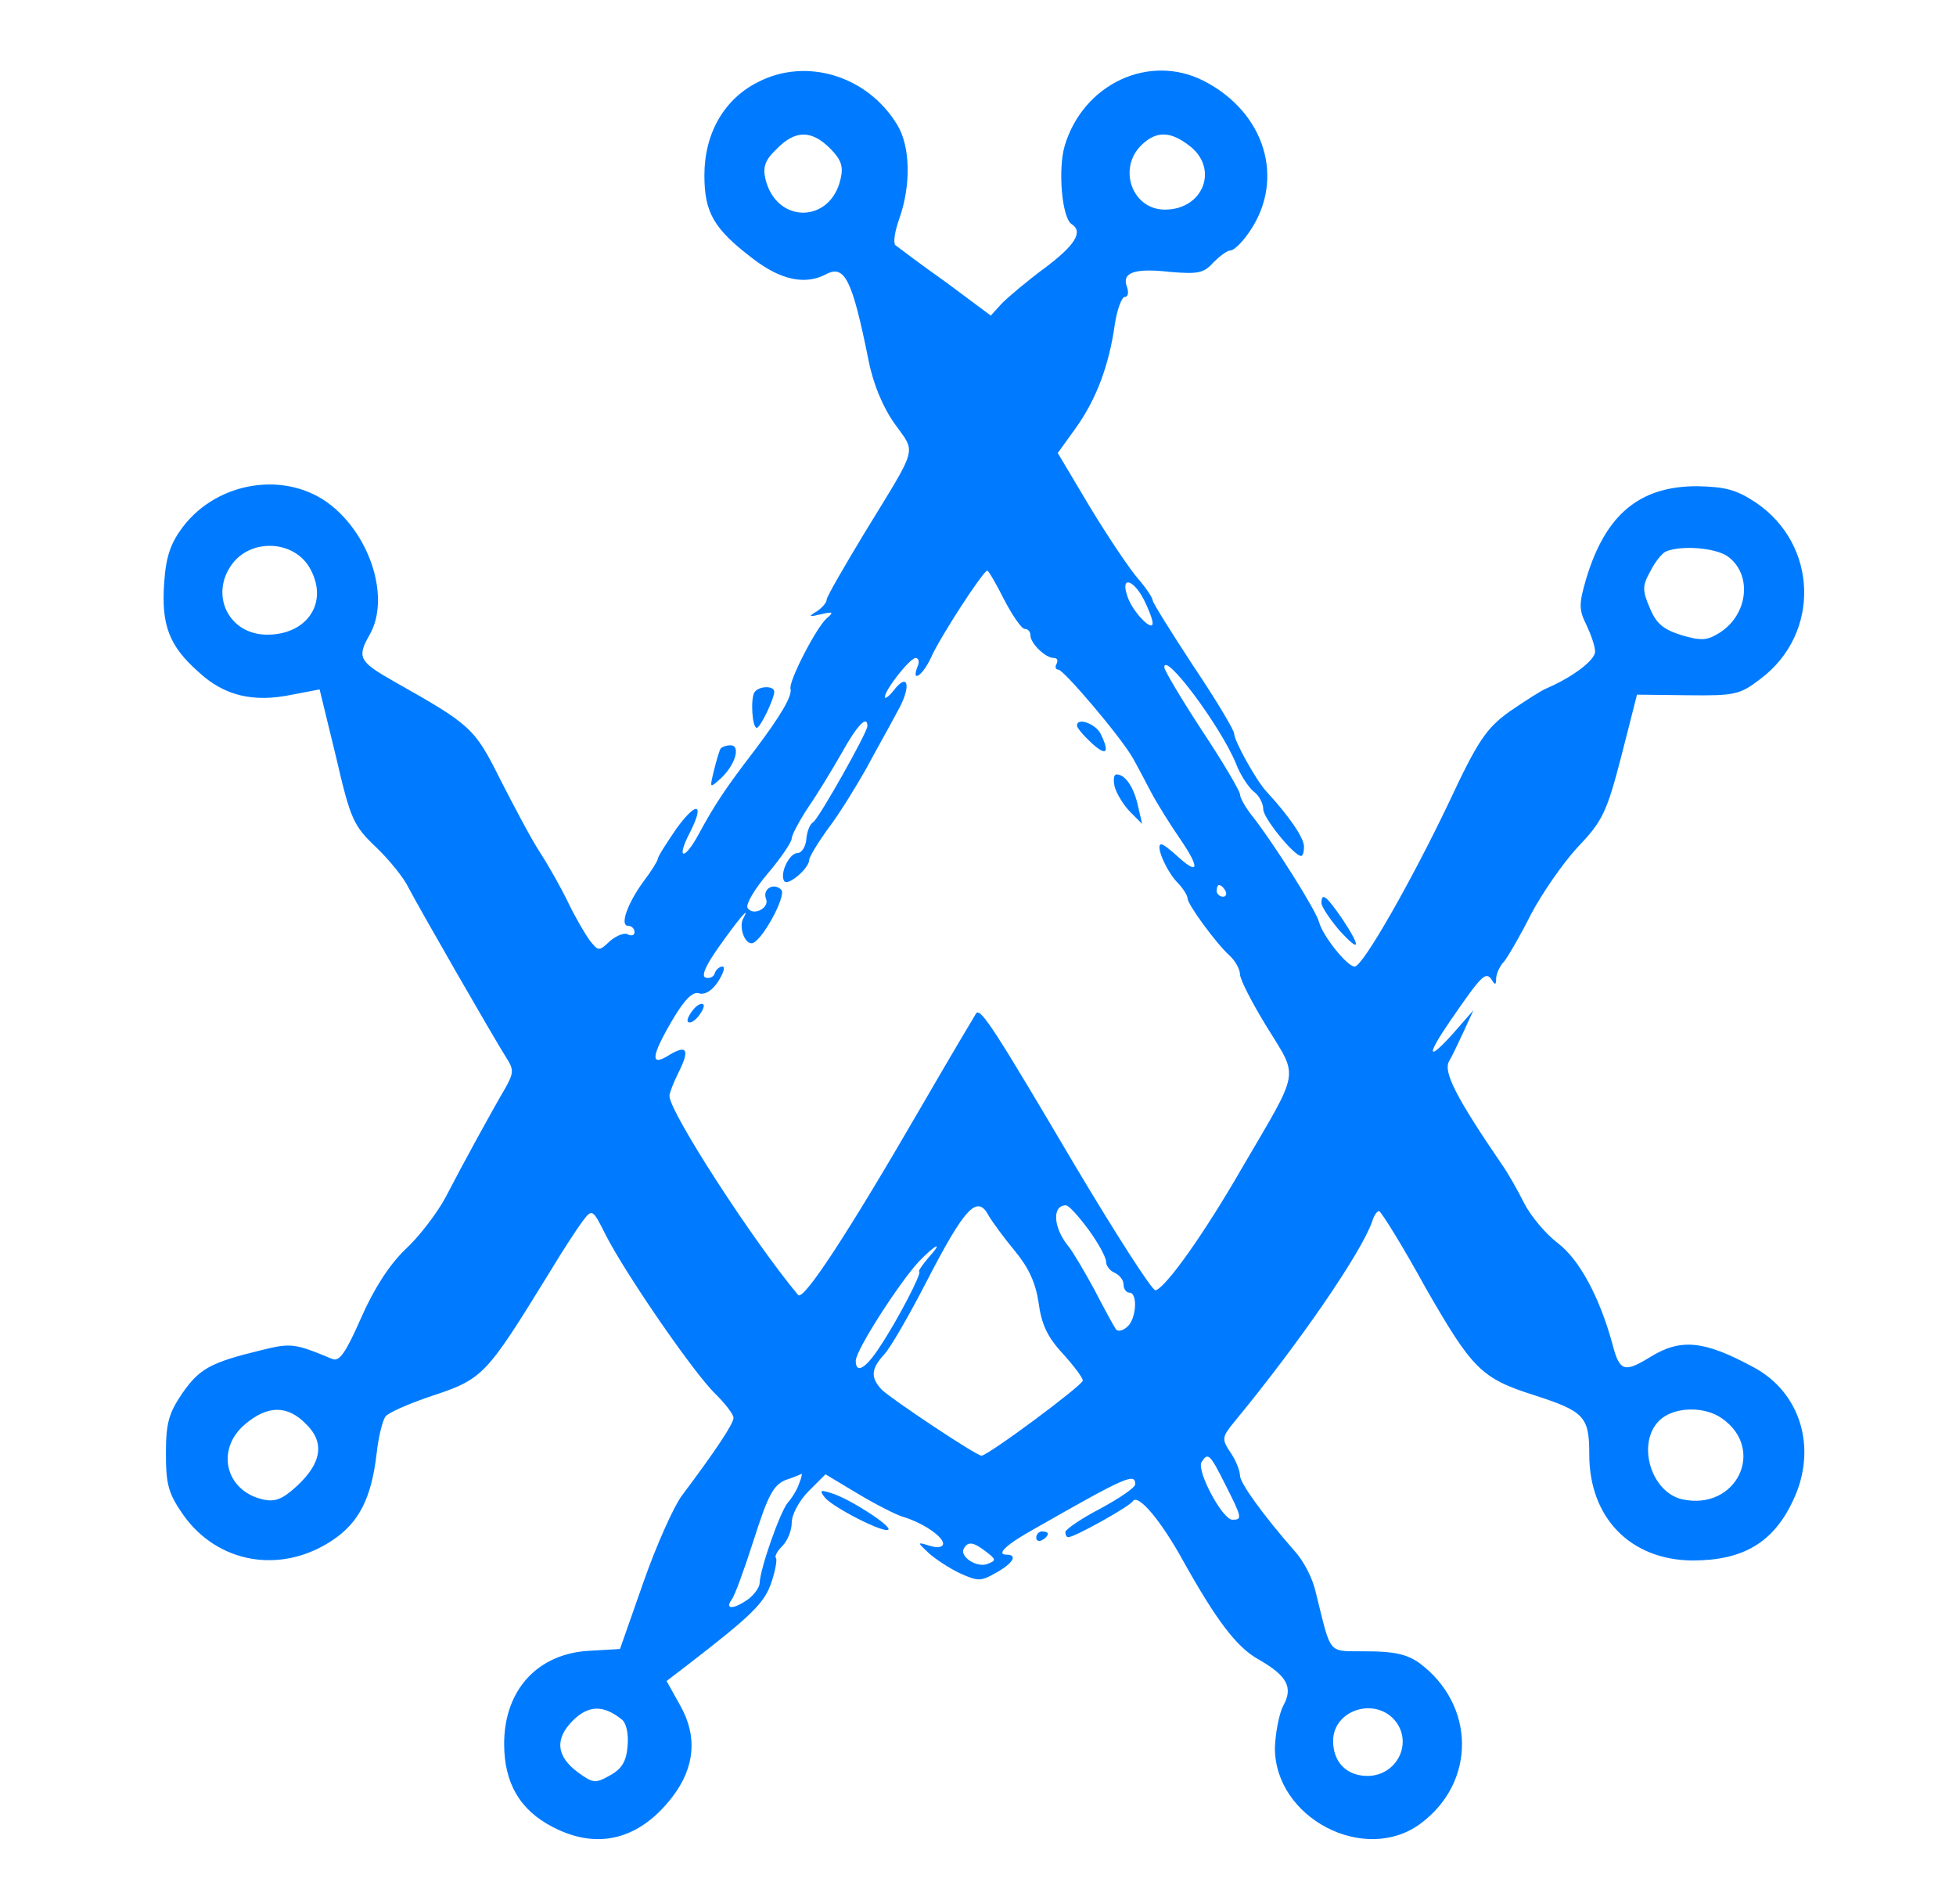 <?xml version="1.0" standalone="no"?>
<!DOCTYPE svg PUBLIC "-//W3C//DTD SVG 20010904//EN"
 "http://www.w3.org/TR/2001/REC-SVG-20010904/DTD/svg10.dtd">
<svg version="1.0" xmlns="http://www.w3.org/2000/svg"
 width="336pt" height="327pt" viewBox="0 0 336 327"
 preserveAspectRatio="xMidYMid meet">

<g transform="translate(0,327) scale(0.1,-0.1)"
fill="#007BFF" stroke="none">
<path d="M1302 3129 c-58 -29 -92 -88 -92 -160 0 -64 16 -92 83 -143 48 -37
90 -46 126 -27 32 17 45 -9 73 -148 8 -41 25 -81 45 -109 37 -52 41 -35 -53
-189 -35 -58 -64 -108 -64 -113 0 -5 -8 -14 -17 -20 -15 -9 -14 -10 7 -5 21 5
23 4 10 -7 -18 -16 -66 -109 -62 -121 3 -12 -16 -45 -62 -106 -50 -65 -69 -94
-96 -144 -25 -46 -39 -43 -15 3 26 51 12 55 -23 7 -17 -25 -32 -48 -32 -52 0
-3 -11 -21 -24 -38 -28 -38 -42 -77 -27 -77 6 0 11 -5 11 -11 0 -5 -5 -7 -11
-4 -5 4 -19 -1 -31 -11 -19 -18 -20 -18 -35 1 -8 11 -25 40 -37 65 -12 25 -34
64 -49 87 -15 23 -45 80 -68 125 -44 88 -50 93 -181 167 -62 35 -65 42 -43 81
35 61 3 167 -66 222 -75 60 -194 43 -255 -37 -21 -28 -29 -51 -32 -96 -5 -72
8 -108 59 -153 44 -41 94 -53 161 -39 l47 9 28 -115 c25 -108 30 -119 69 -156
23 -22 48 -53 56 -70 16 -31 144 -254 168 -292 13 -20 12 -26 -1 -50 -23 -39
-74 -132 -104 -190 -14 -26 -45 -67 -69 -89 -28 -27 -54 -68 -76 -118 -26 -59
-37 -75 -49 -70 -65 27 -71 28 -123 15 -86 -21 -105 -31 -135 -74 -23 -34 -28
-51 -28 -103 0 -53 4 -69 30 -106 59 -83 167 -102 255 -44 47 31 68 73 77 150
3 28 10 56 15 63 5 7 38 21 72 33 97 32 98 33 212 218 21 35 46 73 55 85 16
21 17 21 39 -23 35 -69 154 -241 189 -274 17 -17 31 -35 31 -41 0 -10 -29 -54
-89 -134 -14 -19 -44 -86 -66 -149 l-40 -114 -51 -3 c-90 -4 -148 -67 -148
-160 0 -67 27 -114 84 -143 77 -40 149 -21 205 52 39 51 43 104 14 156 l-24
43 34 26 c113 87 134 108 146 143 7 21 10 39 8 42 -3 3 2 12 11 21 9 9 16 27
16 40 0 14 13 38 29 54 l29 29 55 -33 c30 -18 65 -36 78 -40 34 -10 69 -34 69
-46 0 -6 -9 -8 -22 -4 -23 7 -23 7 -3 -12 11 -10 35 -26 54 -35 31 -14 36 -14
62 1 29 16 38 31 18 31 -19 0 0 18 49 45 156 89 172 96 172 76 0 -6 -27 -24
-60 -42 -33 -17 -60 -36 -60 -40 0 -5 2 -9 5 -9 11 0 106 53 111 62 9 13 48
-33 86 -102 57 -102 92 -149 130 -170 49 -28 60 -48 42 -80 -7 -14 -13 -46
-14 -71 -1 -121 154 -202 250 -131 96 71 95 204 -2 276 -21 15 -44 20 -90 20
-69 1 -60 -10 -88 102 -5 23 -21 54 -36 70 -55 63 -94 117 -94 130 0 8 -7 26
-16 39 -16 24 -15 27 7 54 113 137 218 291 236 343 3 10 8 18 12 18 3 0 40
-59 80 -132 80 -139 95 -155 186 -184 87 -28 95 -37 95 -102 0 -109 71 -181
177 -182 88 0 140 31 174 105 41 88 12 184 -69 227 -85 46 -125 50 -178 17
-44 -27 -52 -24 -64 22 -22 81 -57 146 -94 174 -21 16 -47 47 -58 69 -11 22
-28 52 -38 66 -78 114 -101 159 -91 177 6 10 17 34 26 53 l16 35 -35 -40 c-45
-50 -46 -38 -4 23 53 77 60 84 70 70 6 -10 8 -10 8 1 0 8 6 22 14 30 7 9 28
45 46 81 19 36 55 88 80 115 43 45 50 60 75 156 l27 106 87 -1 c81 -1 90 1
125 28 104 78 99 231 -8 303 -33 22 -52 27 -101 28 -99 0 -157 -49 -190 -158
-13 -44 -13 -54 0 -80 8 -17 15 -37 15 -46 0 -15 -39 -44 -83 -63 -10 -4 -39
-23 -64 -40 -40 -29 -54 -49 -105 -158 -63 -132 -147 -280 -161 -280 -13 0
-55 53 -61 76 -5 20 -78 136 -116 184 -11 14 -20 30 -20 36 0 5 -29 55 -65
109 -36 55 -65 104 -65 109 0 28 96 -100 123 -165 7 -19 21 -40 30 -48 10 -7
17 -21 17 -31 0 -15 53 -80 65 -80 3 0 5 7 5 16 0 15 -26 53 -64 94 -18 19
-56 88 -56 100 0 6 -31 58 -70 116 -38 58 -70 109 -70 113 0 4 -11 21 -25 37
-14 16 -51 71 -82 122 l-56 94 31 43 c35 49 57 107 67 178 4 26 12 47 17 47 6
0 7 8 4 17 -10 25 13 33 74 26 48 -4 58 -2 74 16 11 11 24 21 30 21 6 0 21 15
33 33 61 90 26 204 -79 258 -94 48 -207 -5 -239 -111 -12 -40 -5 -125 12 -135
20 -13 6 -36 -46 -75 -30 -22 -63 -50 -74 -61 l-19 -21 -78 58 c-44 31 -82 60
-86 63 -4 4 -1 24 7 46 20 57 19 124 -4 161 -51 84 -156 116 -239 73z m124
-114 c19 -19 23 -31 18 -52 -17 -77 -110 -78 -129 -1 -5 21 -1 33 19 52 32 33
60 33 92 1z m618 4 c50 -39 23 -109 -43 -109 -56 0 -81 70 -41 110 26 26 51
25 84 -1z m-1510 -728 c30 -57 -7 -111 -75 -111 -67 0 -100 70 -59 123 35 44
109 38 134 -12z m2433 24 c43 -30 37 -99 -12 -131 -22 -14 -32 -15 -66 -5 -32
10 -44 20 -55 47 -13 30 -13 38 1 63 8 16 20 31 27 34 27 11 84 6 105 -8z
m-1242 -75 c14 -27 30 -50 35 -50 6 0 10 -5 10 -11 0 -14 26 -39 40 -39 6 0 8
-4 5 -10 -3 -5 -2 -10 3 -10 9 0 107 -115 128 -152 7 -12 21 -39 31 -58 10
-19 33 -56 51 -82 34 -50 31 -62 -6 -28 -12 11 -24 20 -27 20 -11 0 7 -43 26
-64 11 -11 19 -24 19 -29 0 -10 48 -76 72 -98 10 -9 18 -24 18 -32 0 -9 21
-50 47 -92 54 -88 57 -69 -43 -240 -65 -113 -131 -206 -149 -211 -5 -2 -68 96
-140 217 -134 227 -160 268 -168 259 -2 -3 -46 -77 -97 -165 -124 -214 -200
-330 -209 -319 -77 92 -221 314 -221 342 0 5 7 23 16 41 19 38 14 47 -15 30
-34 -22 -33 -5 1 54 23 40 38 55 49 51 10 -3 23 5 33 21 9 14 12 25 7 25 -5 0
-11 -5 -13 -11 -2 -7 -9 -10 -16 -8 -8 3 1 22 23 53 34 48 55 73 42 49 -8 -13
1 -43 14 -43 16 0 61 82 51 92 -13 13 -33 1 -26 -16 6 -16 -23 -30 -32 -15 -3
6 12 32 35 59 23 27 41 54 41 60 0 6 13 30 28 53 16 23 42 66 58 94 26 47 44
66 44 46 0 -11 -83 -158 -93 -165 -6 -3 -11 -17 -12 -30 -1 -12 -8 -23 -15
-23 -14 0 -31 -35 -23 -48 6 -10 43 22 43 36 0 5 15 30 34 56 19 25 47 71 64
101 16 30 41 74 53 97 25 43 20 71 -6 37 -8 -10 -15 -15 -15 -11 0 12 43 67
53 67 5 0 7 -7 3 -15 -11 -29 9 -15 23 15 14 33 90 150 97 150 2 0 15 -22 29
-50z m240 0 c8 -16 15 -34 15 -40 0 -17 -37 22 -44 48 -11 33 11 27 29 -8z
m140 -500 c3 -5 1 -10 -4 -10 -6 0 -11 5 -11 10 0 6 2 10 4 10 3 0 8 -4 11
-10z m-406 -559 c6 -10 25 -36 44 -59 24 -29 36 -55 41 -89 5 -37 15 -59 41
-87 19 -21 35 -42 35 -47 0 -8 -163 -129 -174 -129 -9 0 -153 96 -171 113 -20
21 -19 36 4 61 11 12 42 66 70 120 69 134 90 156 110 117z m171 -23 c16 -22
30 -47 30 -55 0 -7 7 -16 15 -19 8 -4 15 -12 15 -20 0 -8 5 -14 10 -14 15 0
12 -46 -4 -59 -8 -7 -16 -8 -19 -4 -3 4 -20 35 -37 68 -18 33 -38 67 -45 75
-26 32 -28 70 -4 70 5 0 22 -19 39 -42z m-276 -49 c-10 -12 -17 -22 -15 -23 5
-2 -37 -83 -67 -128 -25 -39 -42 -48 -42 -25 0 18 74 133 108 170 30 31 44 37
16 6z m-1068 -285 c32 -31 27 -67 -17 -107 -24 -22 -37 -27 -58 -22 -64 15
-81 86 -30 129 39 33 73 33 105 0z m2432 10 c76 -53 25 -159 -68 -139 -54 12
-79 96 -40 135 24 24 77 26 108 4z m-853 -114 c29 -57 29 -60 12 -60 -17 0
-62 84 -53 99 11 17 14 15 41 -39z m-732 3 c-3 -10 -12 -25 -20 -34 -13 -16
-47 -112 -48 -137 0 -8 -9 -20 -19 -28 -25 -18 -42 -19 -29 -1 5 6 22 53 38
103 24 75 33 93 54 102 15 5 27 10 28 11 1 1 0 -7 -4 -16z m321 -118 c17 -13
18 -15 2 -21 -18 -7 -49 13 -40 27 7 12 16 11 38 -6z m-626 -288 c8 -6 12 -25
10 -46 -2 -26 -10 -39 -30 -50 -25 -14 -29 -14 -55 5 -38 28 -40 58 -9 89 27
27 53 27 84 2z m1330 -4 c29 -39 0 -93 -49 -93 -36 0 -59 24 -59 60 0 54 74
77 108 33z"/>
<path d="M1850 2024 c0 -4 11 -17 25 -30 26 -24 32 -17 15 17 -10 17 -40 27
-40 13z"/>
<path d="M1915 1918 c4 -13 16 -32 27 -43 l20 -20 -7 30 c-7 33 -22 55 -37 55
-5 0 -6 -10 -3 -22z"/>
<path d="M1190 1535 c-7 -9 -11 -18 -8 -20 3 -3 11 1 18 10 7 9 11 18 8 20 -3
3 -11 -1 -18 -10z"/>
<path d="M1296 2081 c-7 -11 -4 -61 4 -61 6 0 30 50 30 62 0 11 -27 10 -34 -1z"/>
<path d="M1237 1983 c-2 -5 -7 -21 -11 -38 -7 -29 -7 -29 12 -12 25 23 35 57
17 57 -8 0 -16 -3 -18 -7z"/>
<path d="M2270 1719 c0 -6 14 -27 30 -46 37 -41 39 -31 5 20 -27 39 -35 45
-35 26z"/>
<path d="M1417 698 c14 -17 102 -62 109 -55 6 6 -65 52 -96 62 -21 7 -23 6
-13 -7z"/>
<path d="M1780 629 c0 -5 5 -7 10 -4 6 3 10 8 10 11 0 2 -4 4 -10 4 -5 0 -10
-5 -10 -11z"/>
</g>
</svg>
